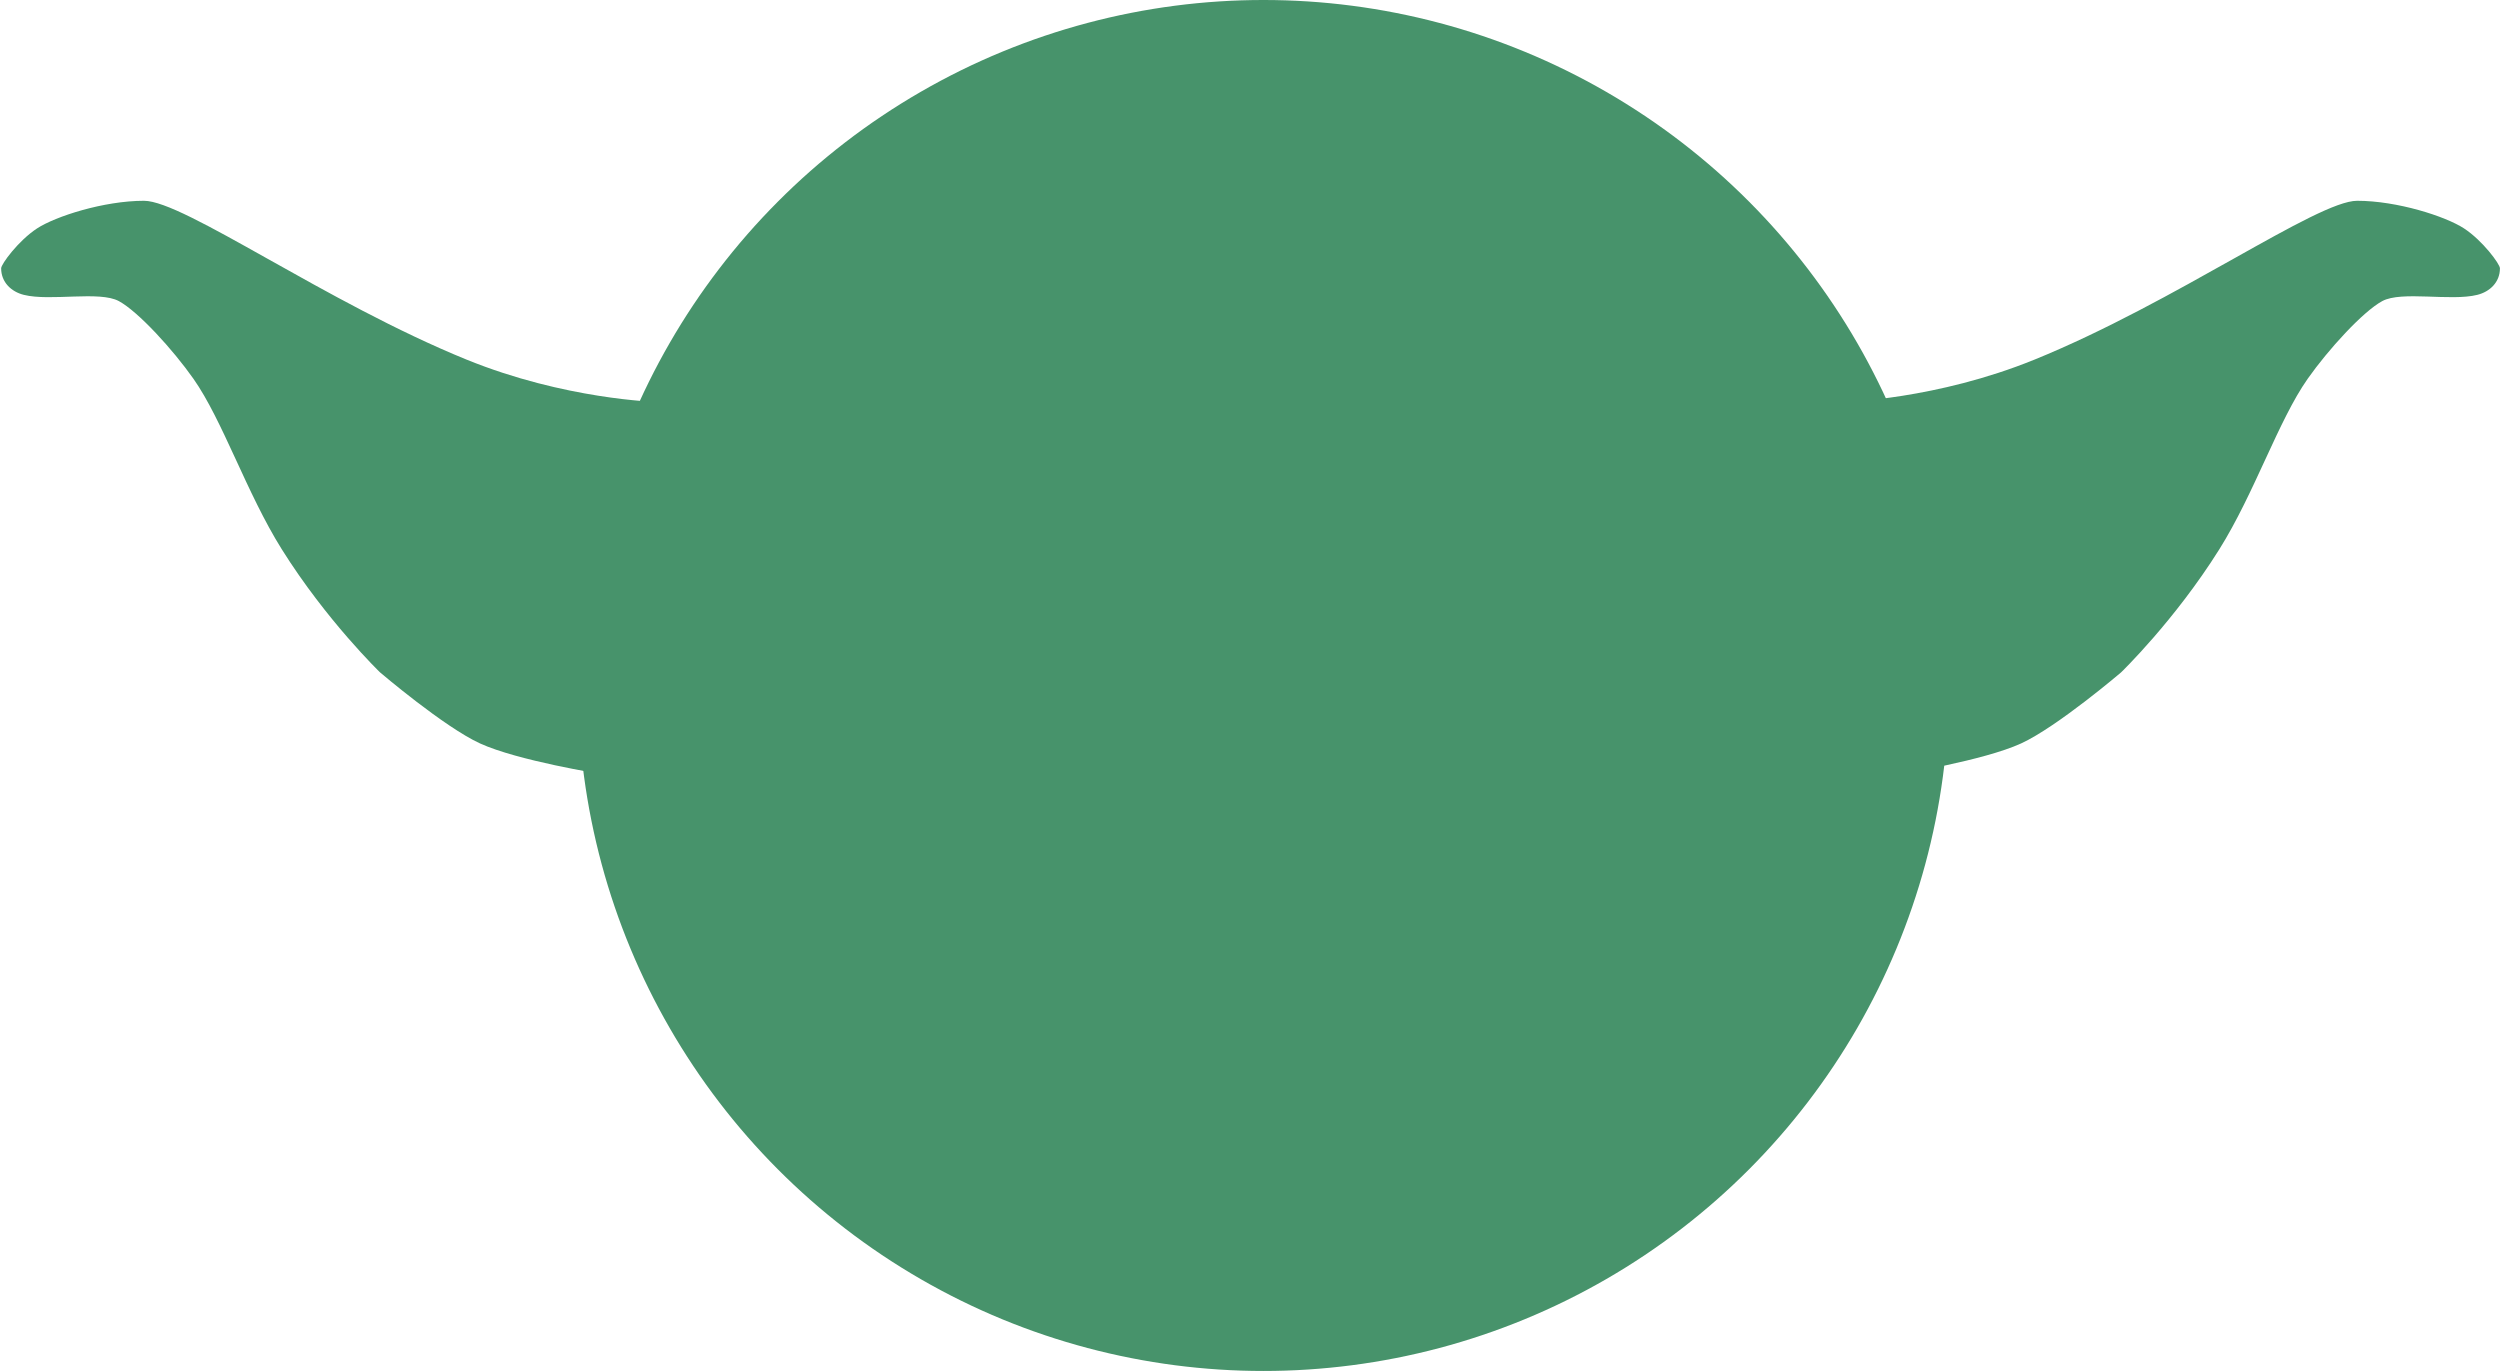 <svg width="217" height="119" viewBox="0 0 217 119" xmlns="http://www.w3.org/2000/svg">

	<title>yoda</title>

	<g class="character yoda" fill="#47936B" fill-rule="evenodd">
		<path class="ears highlight" d="M40.508 31.218c-12.24-4.983-24.538-13.79-28.01-13.79-3.472 0-7.674 1.347-9.288 2.403C1.597 20.89.1 22.925.1 23.288c0 1.21.878 2.033 1.964 2.305 2.312.58 6.575-.37 8.257.545 1.684.914 4.693 4.212 6.47 6.74 2.544 3.617 4.61 9.92 7.67 14.802 3.886 6.2 8.525 10.68 8.525 10.68s5.532 4.722 8.68 6.17c3.263 1.497 10.552 2.662 10.552 2.662l4.78-32.305s-7.978-.205-16.49-3.67zm136.08 0c12.24-4.983 24.54-13.79 28.01-13.79 3.472 0 7.674 1.347 9.287 2.403 1.614 1.06 3.11 3.094 3.11 3.457 0 1.21-.877 2.033-1.963 2.305-2.312.58-6.576-.37-8.258.545-1.682.914-4.69 4.212-6.467 6.74-2.544 3.617-4.612 9.92-7.67 14.802-3.886 6.2-8.525 10.68-8.525 10.68s-5.533 4.722-8.68 6.17c-3.263 1.497-10.552 2.662-10.552 2.662l-4.78-32.305s7.977-.205 16.487-3.67z"/>
		<circle class="main-head highlight" cx="109.669" cy="59.5" r="59.5"/>
	</g>
</svg>